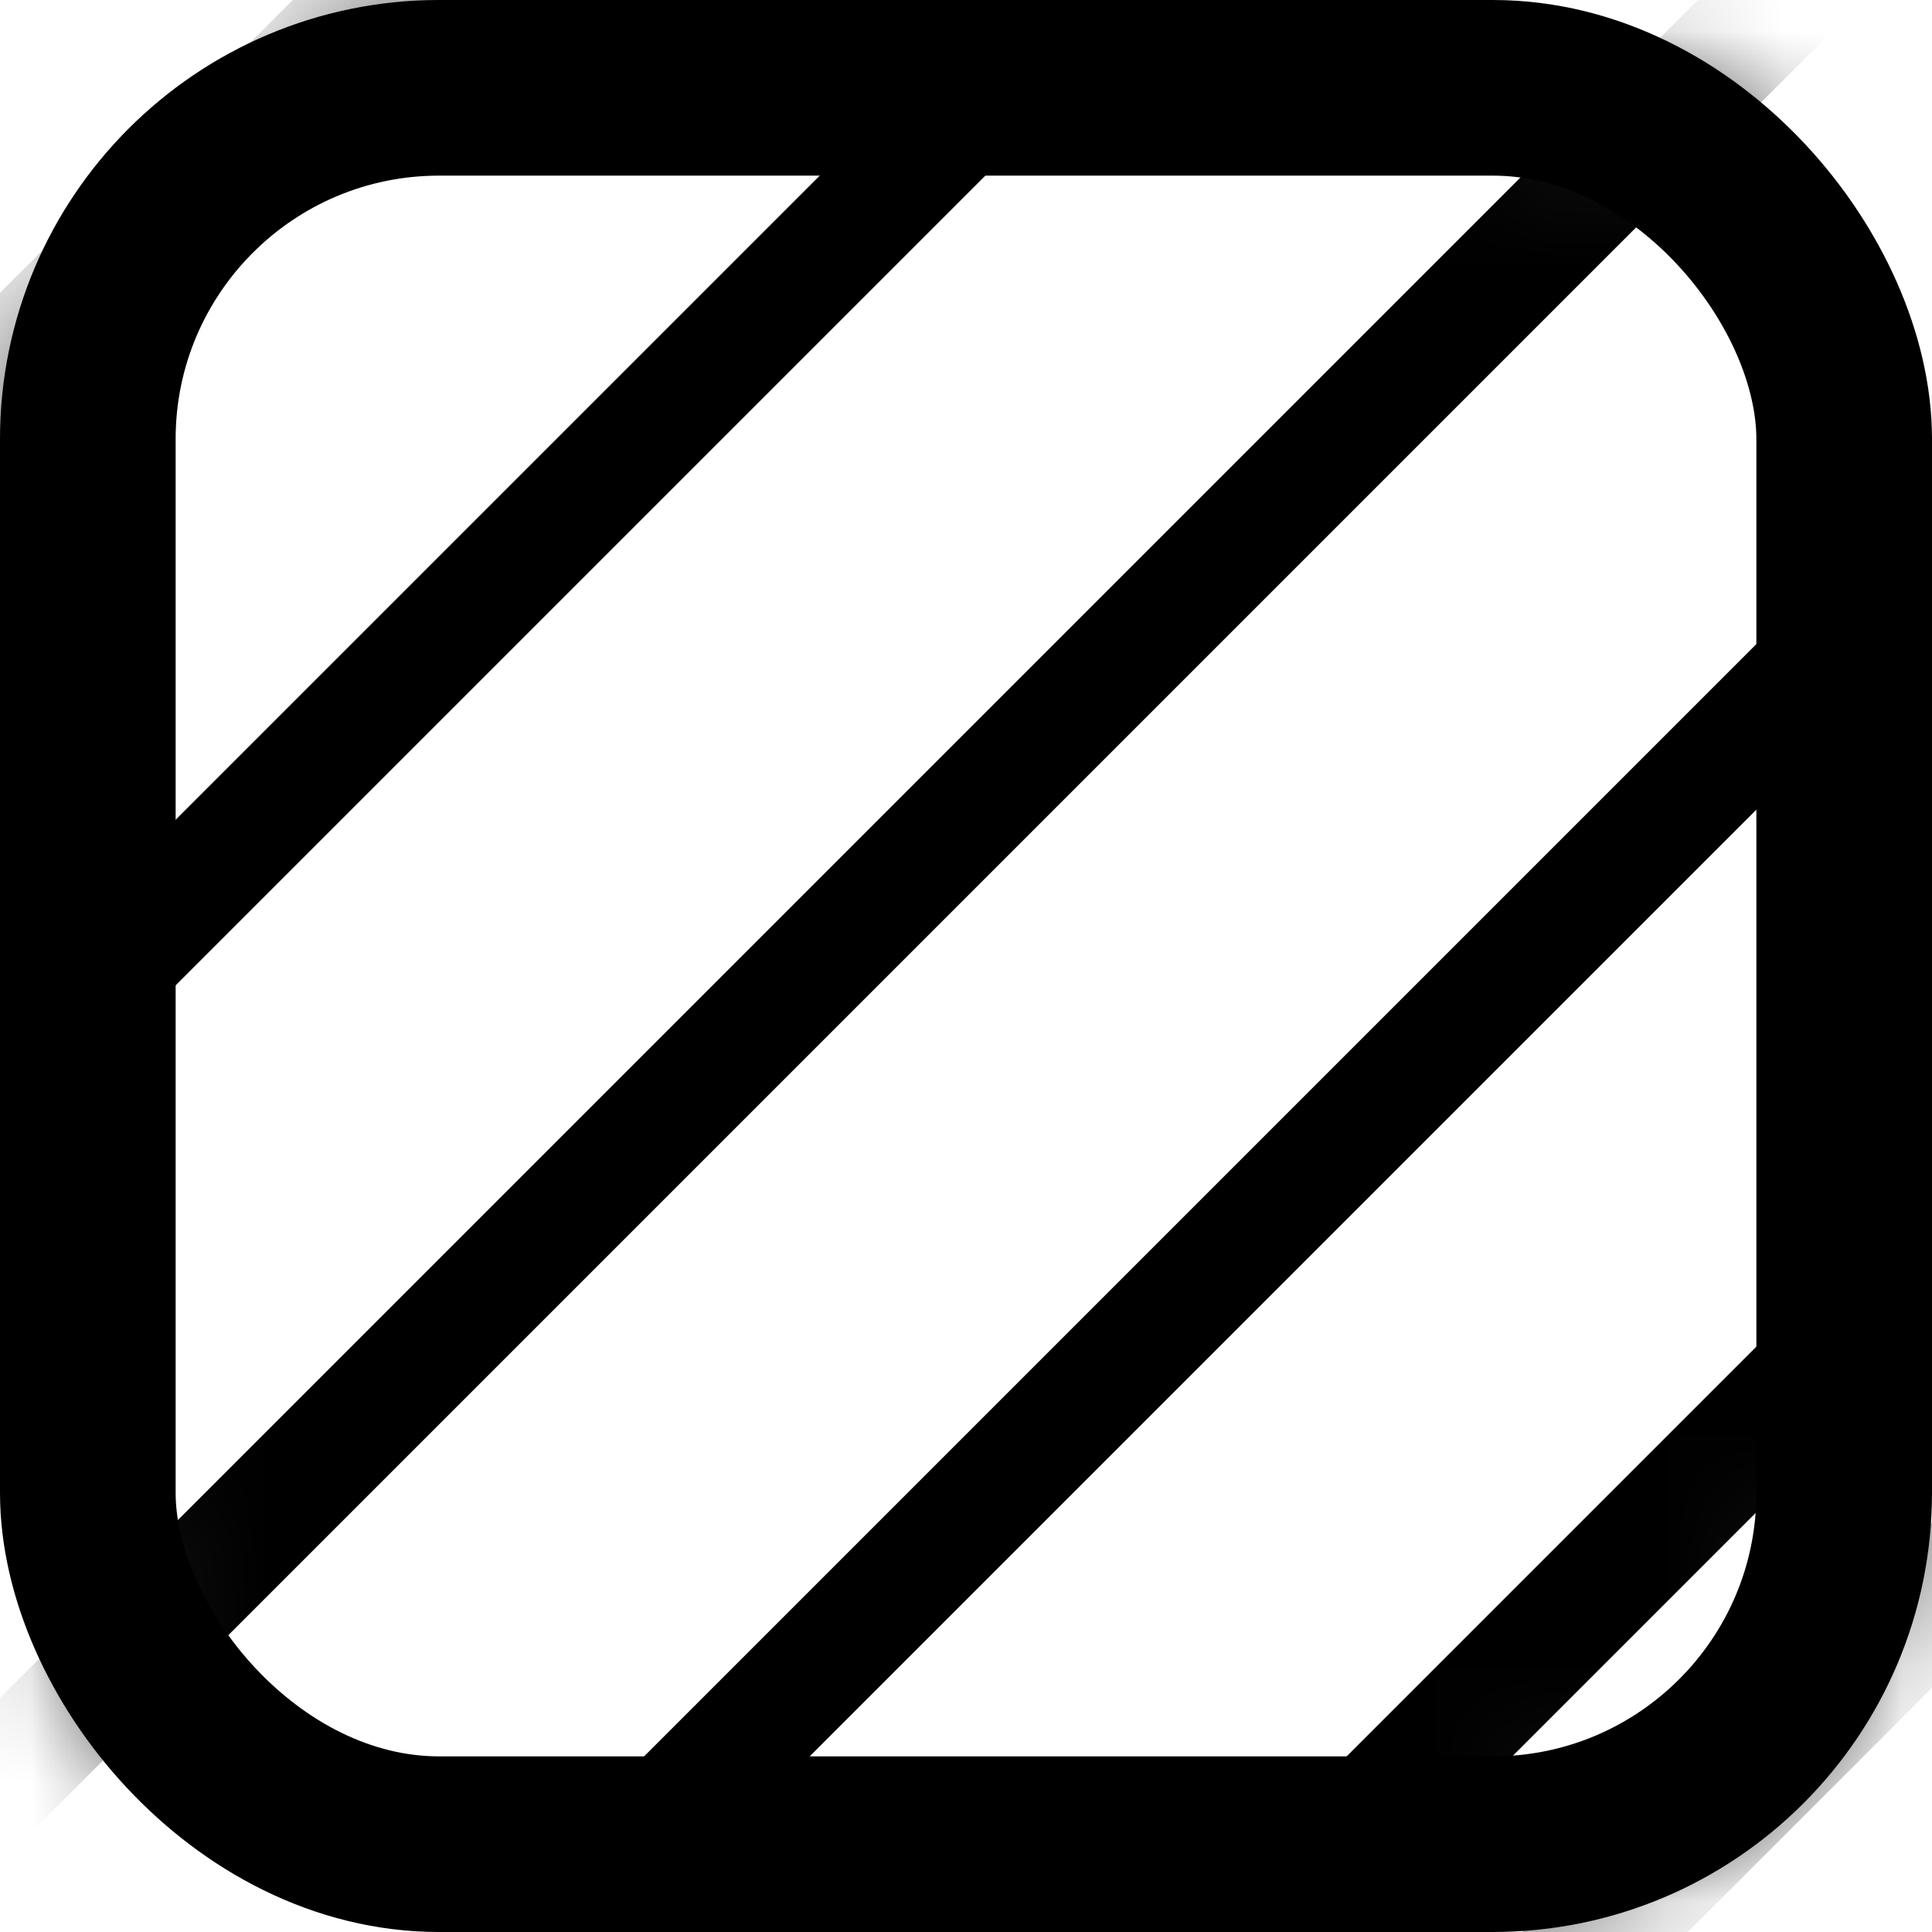 <?xml version="1.0" encoding="UTF-8"?>
<svg width="16.5" height="16.5" fill="none" version="1.1" viewBox="0 0 16.5 16.5" xmlns="http://www.w3.org/2000/svg" xmlns:cc="http://creativecommons.org/ns#" xmlns:dc="http://purl.org/dc/elements/1.1/" xmlns:rdf="http://www.w3.org/1999/02/22-rdf-syntax-ns#">
 <rect x=".75" y=".75" width="15" height="15" rx="3" stroke="#000" stroke-width="1.5"/>
 <mask id="mask0_3562_45193" x="2" y="2" width="17" height="17" maskUnits="userSpaceOnUse">
  <rect x="3" y="3" width="15" height="15" rx="3" fill="#d9d9d9" stroke="#000"/>
 </mask>
 <g transform="translate(-2.25,-2.25)" mask="url(#mask0_3562_45193)" stroke="#000">
  <line x1="7.354" x2="-11.646" y1=".354" y2="19.354"/>
  <line x1="13.354" x2="-5.646" y1=".354" y2="19.354"/>
  <line x1="19.354" x2=".354" y1=".354" y2="19.354"/>
  <line x1="25.354" x2="6.354" y1=".354" y2="19.354"/>
  <line x1="31.354" x2="12.354" y1=".354" y2="19.354"/>
  <line x1="34.354" x2="15.354" y1=".354" y2="19.354"/>
  <line x1="37.354" x2="18.354" y1=".354" y2="19.354"/>
 </g>
</svg>
